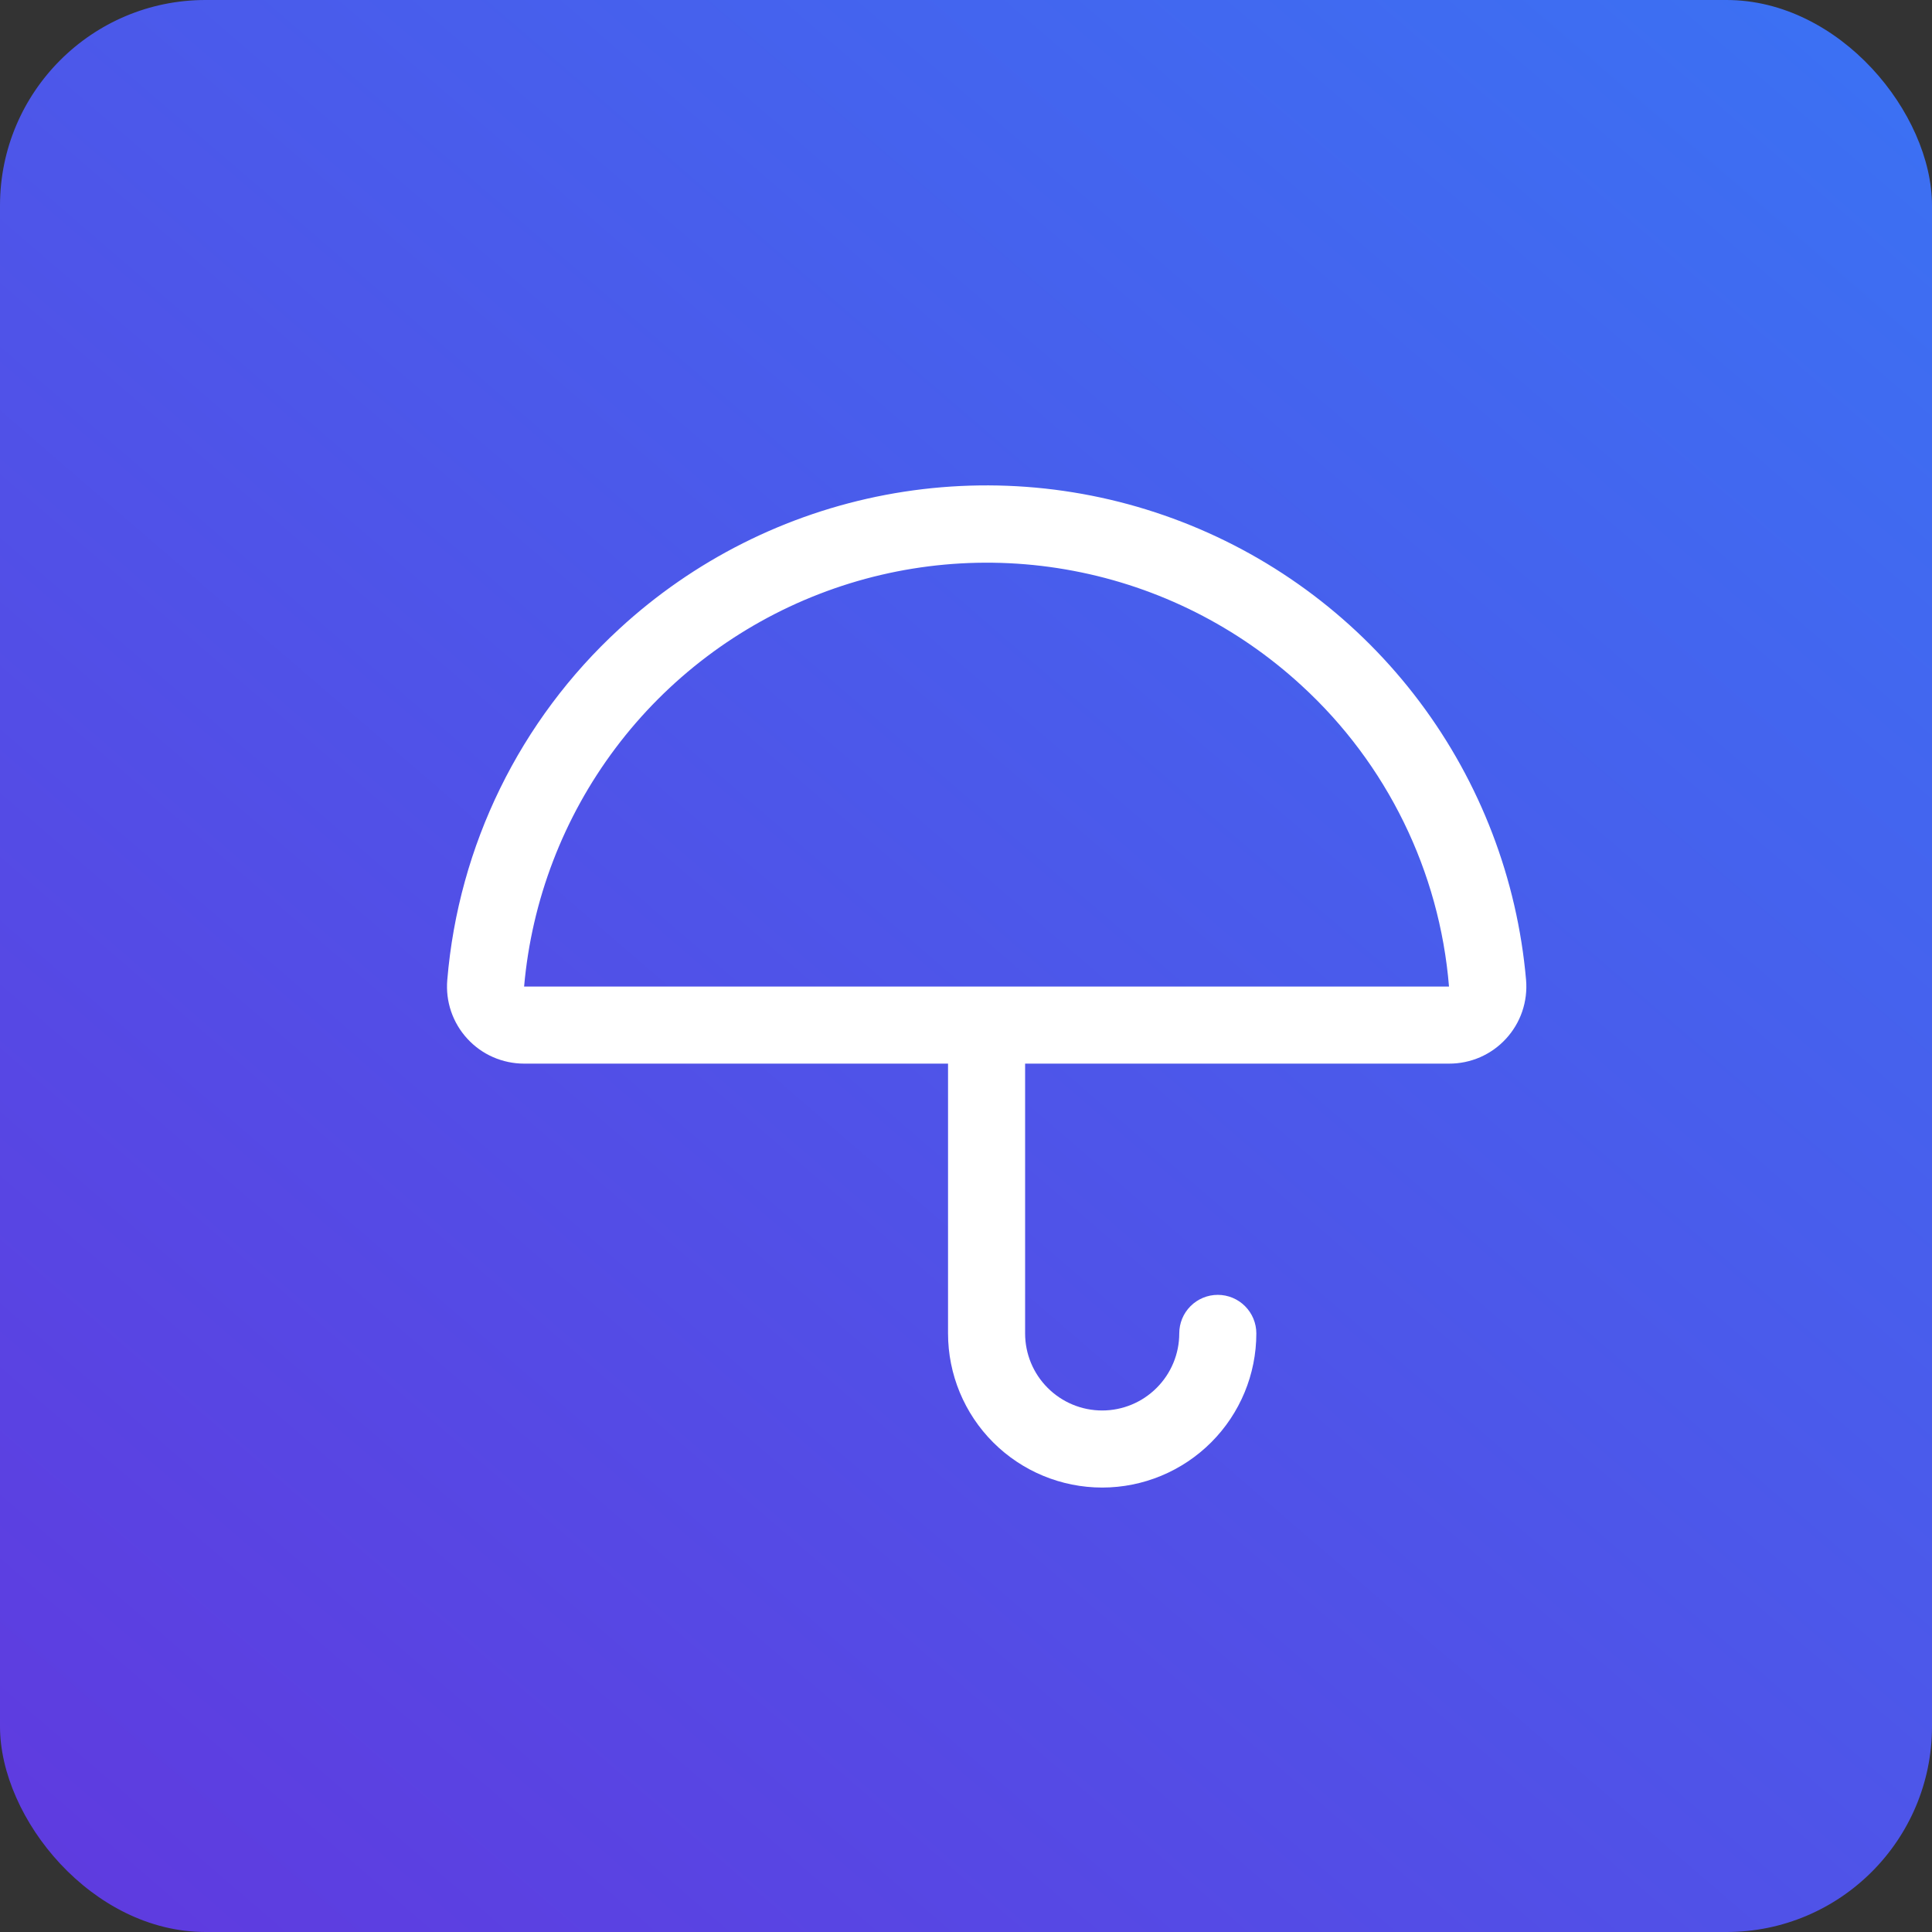 <svg width="47" height="47" viewBox="0 0 47 47" fill="none" xmlns="http://www.w3.org/2000/svg">
<rect x="0" y="0" width="47" height="47" fill="#333333" stroke="none"/>
<rect width="47" height="47" rx="5" fill="url(#paint0_linear_142_46)"/>
<path d="M37.125 23.84C36.911 21.386 36.013 19.041 34.534 17.071C33.055 15.101 31.053 13.586 28.756 12.697C26.458 11.807 23.958 11.58 21.538 12.04C19.118 12.5 16.875 13.629 15.065 15.299C12.647 17.52 11.154 20.568 10.881 23.84C10.859 24.099 10.89 24.359 10.974 24.605C11.058 24.851 11.192 25.077 11.368 25.268C11.544 25.46 11.757 25.613 11.995 25.717C12.233 25.821 12.49 25.875 12.75 25.875H23.063V32.438C23.063 33.432 23.458 34.386 24.161 35.089C24.864 35.792 25.818 36.188 26.813 36.188C27.807 36.188 28.761 35.792 29.464 35.089C30.168 34.386 30.563 33.432 30.563 32.438C30.563 32.189 30.464 31.951 30.288 31.775C30.112 31.599 29.874 31.5 29.625 31.5C29.376 31.5 29.138 31.599 28.962 31.775C28.786 31.951 28.688 32.189 28.688 32.438C28.688 32.935 28.49 33.412 28.138 33.763C27.787 34.115 27.31 34.313 26.813 34.313C26.315 34.313 25.838 34.115 25.487 33.763C25.135 33.412 24.938 32.935 24.938 32.438V25.875H35.25C35.51 25.876 35.768 25.823 36.007 25.719C36.245 25.615 36.46 25.462 36.636 25.27C36.812 25.079 36.947 24.853 37.031 24.607C37.115 24.36 37.147 24.099 37.125 23.84ZM12.75 24C12.935 21.897 13.705 19.887 14.974 18.199C16.242 16.512 17.959 15.213 19.928 14.451C21.897 13.688 24.04 13.493 26.114 13.887C28.189 14.28 30.111 15.248 31.664 16.678C33.739 18.58 35.02 21.195 35.25 24H12.75Z" fill="white"/>
<defs>
<linearGradient id="paint0_linear_142_46" x1="49.5" y1="-4" x2="-6.5" y2="61" gradientUnits="userSpaceOnUse">
<stop stop-color="#3876F5"/>
<stop offset="1" stop-color="#682DDA"/>
</linearGradient>
</defs>
</svg>
